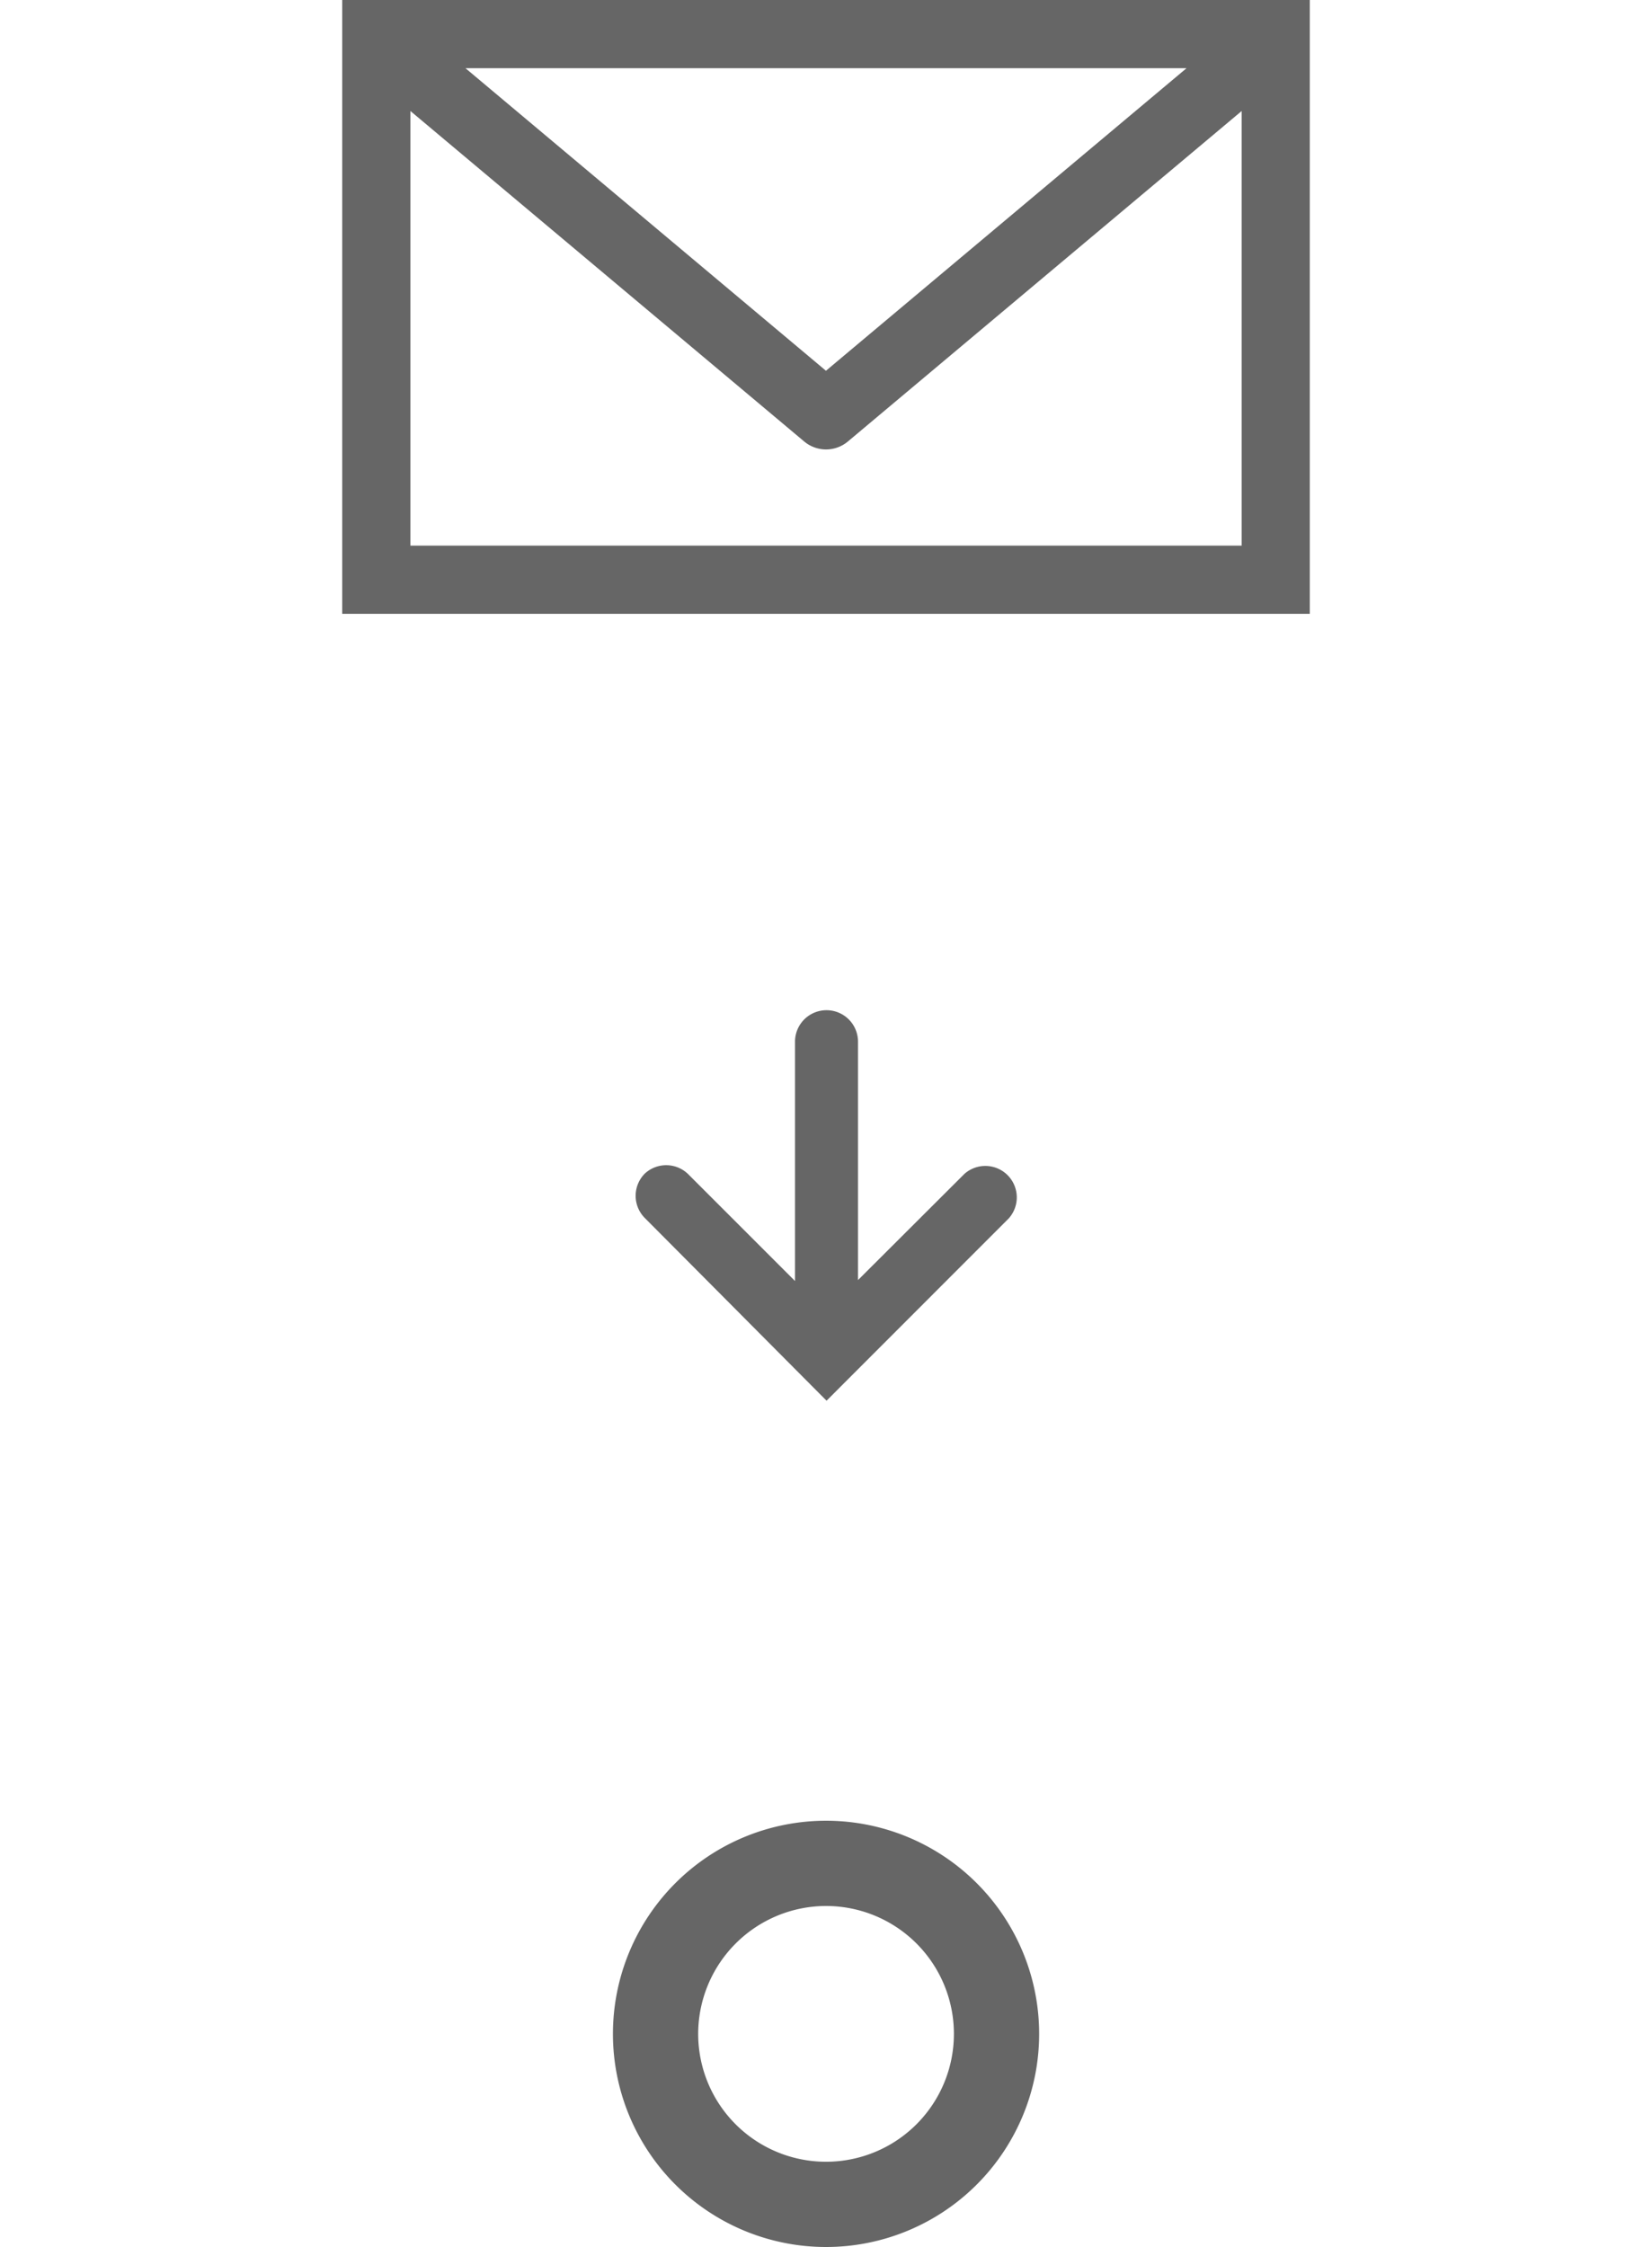 <svg xmlns="http://www.w3.org/2000/svg" viewBox="0 0 11.351 26.357" width="25" height="34"><defs><style>.a{fill:#666;}</style></defs><title>icon_mail_sp</title><path class="a" d="M0,0V7.2H11.351V0ZM9.905.8,5.675,4.349,1.446.8ZM.8,6.4V1.302L5.419,5.178a.399.399,0,0,0,.514,0l4.619-3.876V6.4Z"/><path class="a" d="M3.55,13.766a.369.369,0,0,0,0,.521l2.132,2.143L7.82,14.291a.369.369,0,0,0-.521-.521L6.051,15.015v-2.796a.369.369,0,0,0-.739,0v2.807L4.063,13.777A.369.369,0,0,0,3.55,13.766Z"/><path class="a" d="M5.676,22.357a1.5,1.5,0,1,1-1.5,1.5,1.502,1.502,0,0,1,1.5-1.5m0-1a2.5,2.5,0,1,0,2.5,2.5,2.5,2.5,0,0,0-2.5-2.5Z"/></svg>